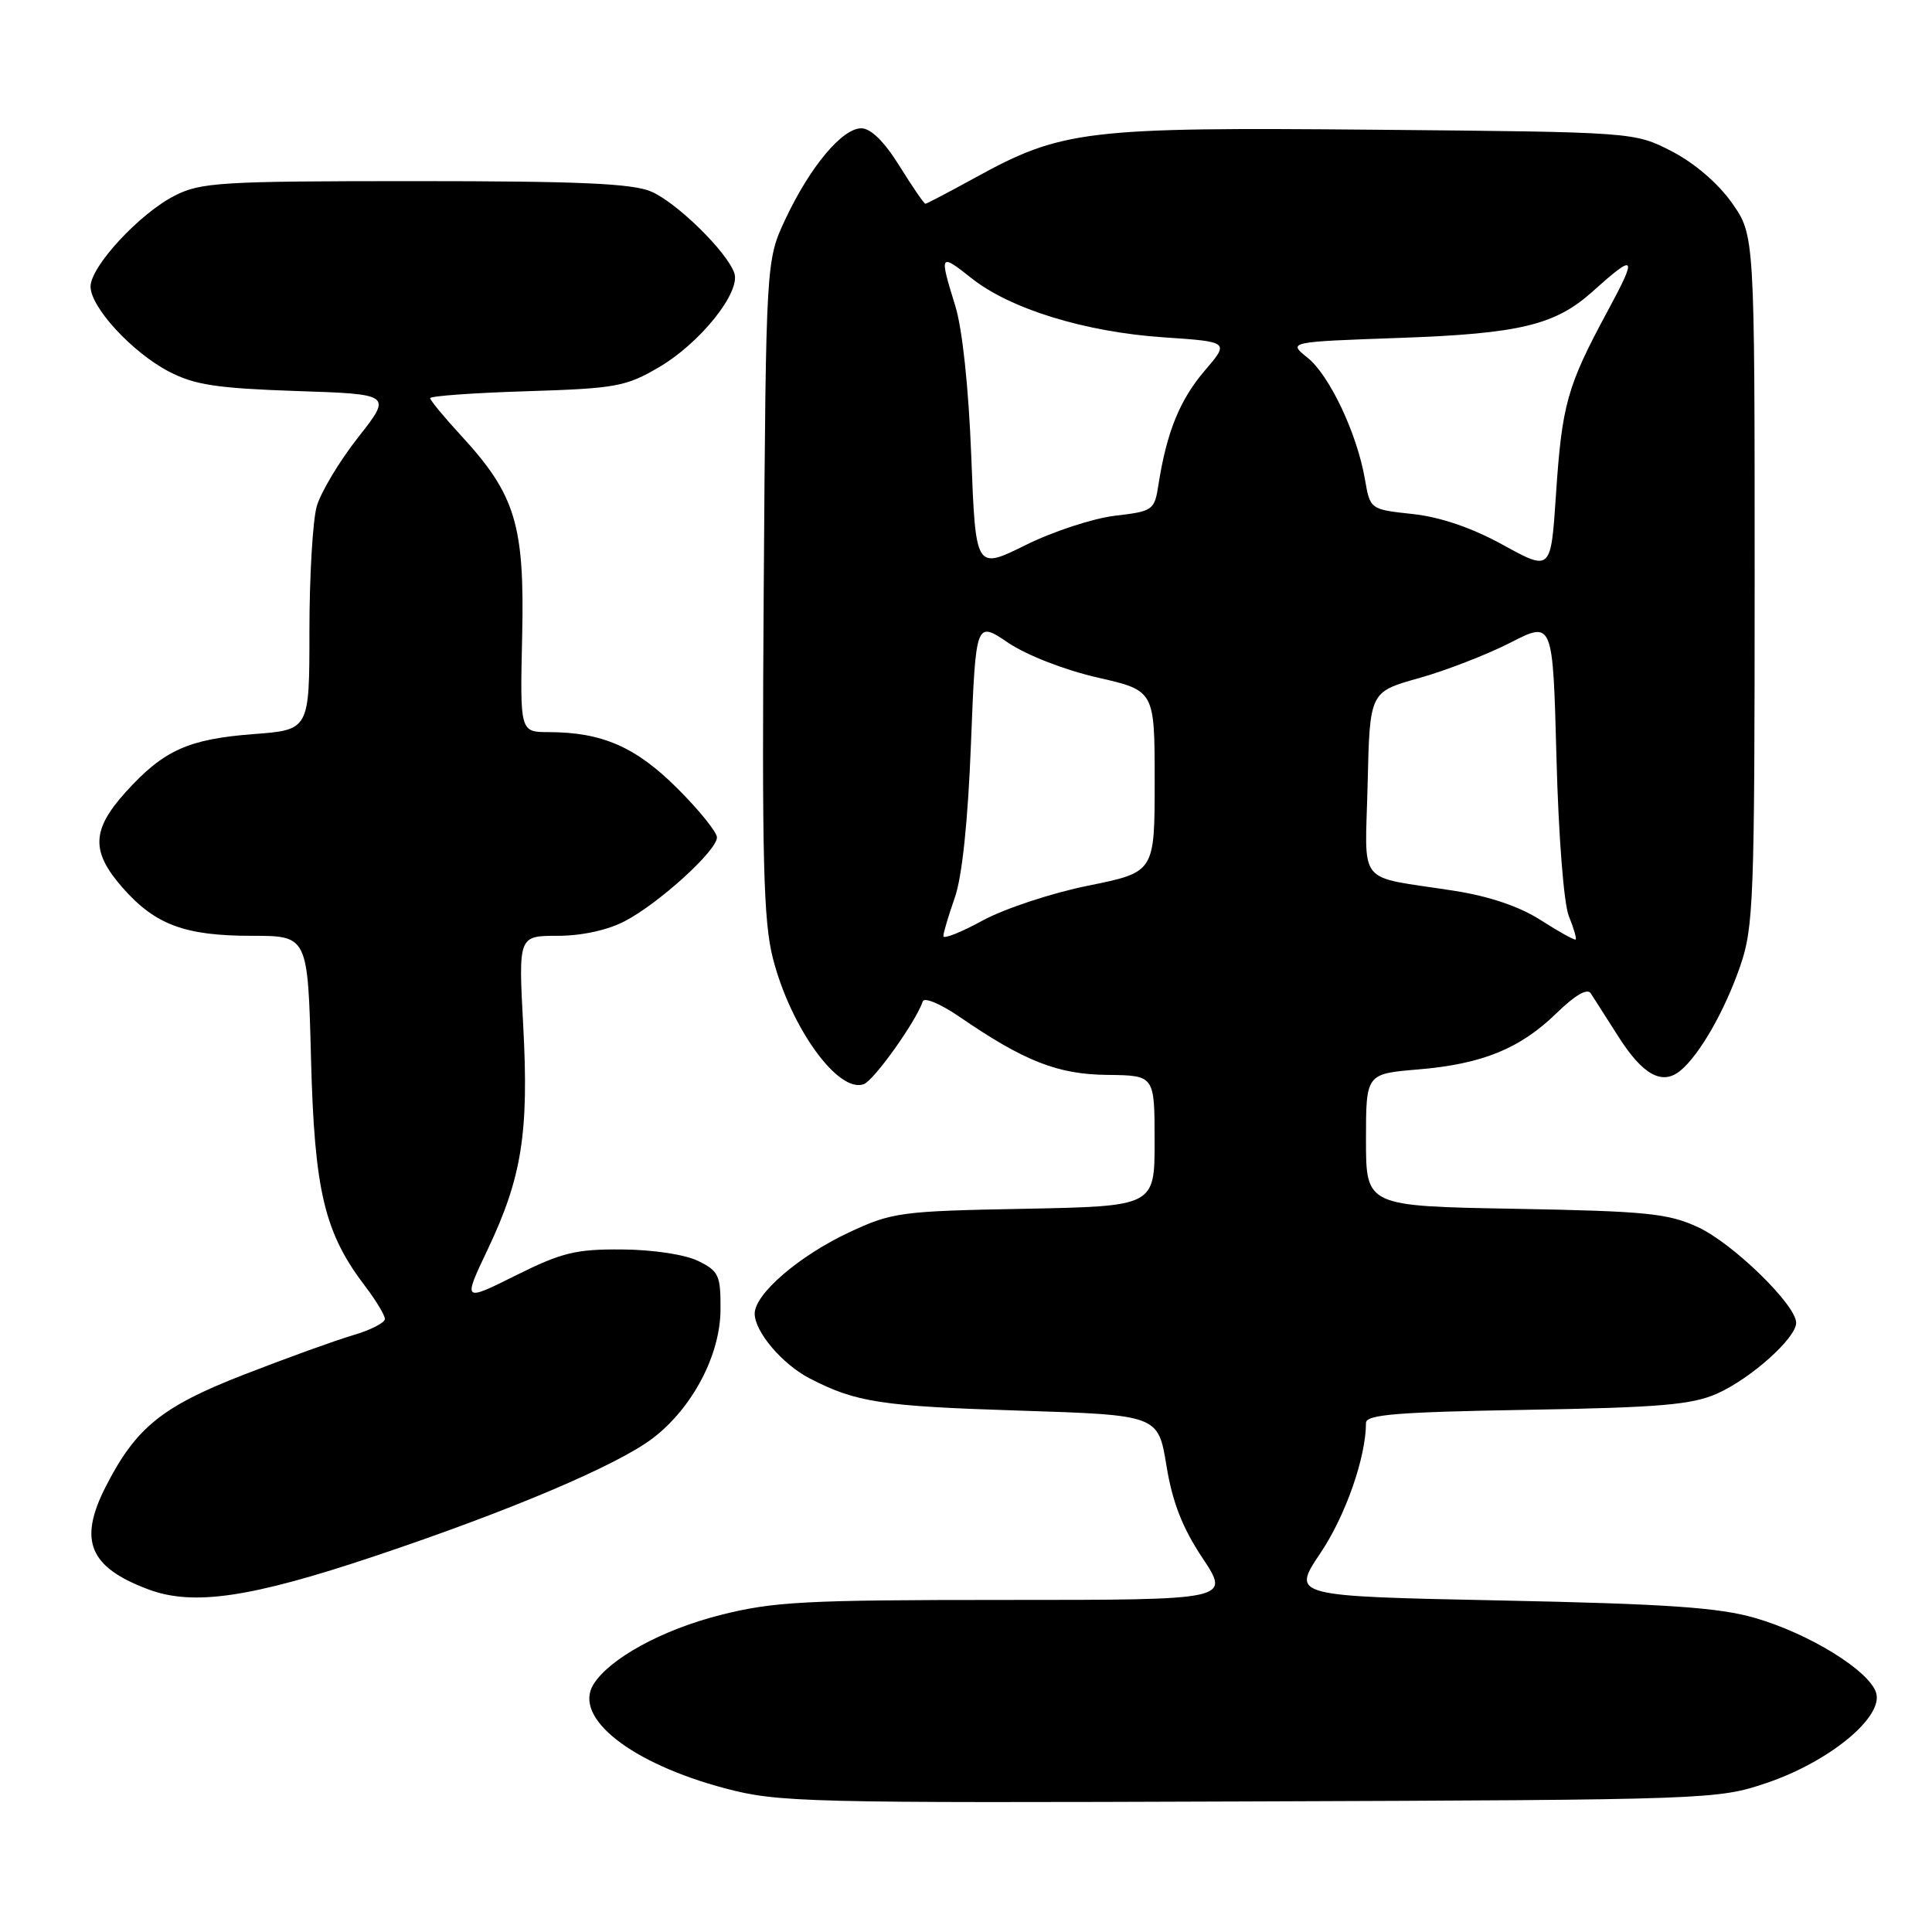<?xml version="1.0" encoding="UTF-8" standalone="no"?>
<!DOCTYPE svg PUBLIC "-//W3C//DTD SVG 1.1//EN" "http://www.w3.org/Graphics/SVG/1.1/DTD/svg11.dtd" >
<svg xmlns="http://www.w3.org/2000/svg" xmlns:xlink="http://www.w3.org/1999/xlink" version="1.1" viewBox="0 0 256 256">
 <g >
 <path fill="currentColor"
d=" M 234.12 236.24 C 242.41 233.43 249.61 227.50 248.59 224.29 C 247.66 221.35 239.71 216.45 232.49 214.37 C 227.74 213.00 220.78 212.52 198.81 212.07 C 171.13 211.50 171.13 211.50 174.97 205.78 C 178.29 200.85 181.00 193.10 181.00 188.54 C 181.00 187.44 185.14 187.10 202.25 186.81 C 219.87 186.51 224.18 186.14 227.50 184.67 C 231.99 182.68 238.00 177.30 238.00 175.28 C 238.00 172.91 229.62 164.75 225.00 162.61 C 221.03 160.77 218.18 160.49 200.75 160.17 C 181.00 159.82 181.00 159.82 181.00 151.05 C 181.00 142.29 181.00 142.29 187.87 141.71 C 196.41 141.00 201.42 138.96 206.29 134.21 C 208.73 131.84 210.34 130.91 210.79 131.63 C 211.18 132.24 212.83 134.82 214.45 137.36 C 217.69 142.46 220.26 143.86 222.68 141.85 C 225.22 139.74 228.54 133.94 230.59 128.00 C 232.36 122.90 232.50 119.15 232.50 76.84 C 232.50 31.17 232.50 31.17 229.49 26.89 C 227.67 24.30 224.52 21.60 221.52 20.05 C 216.56 17.50 216.56 17.50 182.29 17.19 C 143.89 16.84 140.72 17.22 129.22 23.54 C 125.76 25.44 122.79 27.00 122.62 27.00 C 122.44 27.00 120.90 24.75 119.19 22.00 C 117.18 18.77 115.39 17.00 114.13 17.00 C 111.60 17.00 107.35 22.07 104.09 29.00 C 101.50 34.50 101.50 34.50 101.20 77.78 C 100.95 113.99 101.15 122.04 102.42 127.01 C 104.78 136.21 111.10 144.94 114.47 143.65 C 115.84 143.12 121.39 135.33 122.27 132.69 C 122.46 132.11 124.62 133.01 127.06 134.68 C 135.75 140.64 140.13 142.36 146.74 142.43 C 152.99 142.50 152.99 142.50 152.99 151.17 C 153.00 159.83 153.00 159.83 135.75 160.17 C 119.29 160.48 118.22 160.63 112.50 163.30 C 105.90 166.39 100.00 171.46 100.00 174.06 C 100.00 176.46 103.66 180.77 107.28 182.64 C 113.41 185.82 116.77 186.33 134.98 186.91 C 153.46 187.50 153.46 187.50 154.56 194.20 C 155.35 199.05 156.67 202.44 159.34 206.45 C 163.02 212.00 163.02 212.00 133.17 212.00 C 106.57 212.00 102.46 212.22 95.41 214.01 C 87.72 215.96 80.78 219.76 78.64 223.18 C 75.90 227.59 83.60 233.66 96.10 236.97 C 103.12 238.83 106.70 238.92 165.50 238.70 C 226.75 238.48 227.58 238.45 234.12 236.24 Z  M 49.58 206.22 C 67.49 200.23 81.78 194.17 86.50 190.57 C 91.74 186.57 95.43 179.58 95.47 173.57 C 95.50 168.98 95.25 168.43 92.50 167.08 C 90.76 166.23 86.53 165.59 82.44 165.56 C 76.31 165.51 74.45 165.96 68.35 169.00 C 61.32 172.50 61.32 172.50 64.65 165.50 C 69.15 156.00 70.09 150.07 69.33 135.93 C 68.69 124.00 68.69 124.00 73.89 124.00 C 77.08 124.00 80.51 123.25 82.79 122.06 C 87.30 119.71 95.00 112.71 95.00 110.96 C 95.00 110.27 92.64 107.34 89.75 104.46 C 84.25 98.97 79.78 97.02 72.70 97.01 C 68.90 97.00 68.90 97.00 69.19 84.25 C 69.52 69.53 68.30 65.54 61.09 57.71 C 58.84 55.27 57.00 53.04 57.00 52.76 C 57.00 52.47 62.75 52.06 69.79 51.84 C 81.60 51.47 82.94 51.23 87.33 48.65 C 92.78 45.46 98.18 38.71 97.30 36.18 C 96.31 33.34 89.68 26.84 86.28 25.38 C 83.80 24.31 76.68 24.00 54.99 24.00 C 29.25 24.00 26.61 24.16 23.14 25.93 C 18.49 28.30 12.00 35.31 12.00 37.97 C 12.00 40.72 17.53 46.71 22.41 49.25 C 25.78 51.00 28.74 51.45 39.22 51.81 C 51.95 52.23 51.95 52.23 47.45 57.96 C 44.97 61.11 42.51 65.22 41.97 67.09 C 41.44 68.96 41.00 76.39 41.00 83.60 C 41.00 96.71 41.00 96.71 33.62 97.27 C 24.95 97.93 21.67 99.41 16.67 104.94 C 12.13 109.97 12.03 112.82 16.23 117.61 C 20.56 122.54 24.48 124.00 33.37 124.00 C 40.79 124.00 40.79 124.00 41.21 140.25 C 41.67 157.86 42.97 163.34 48.43 170.49 C 49.84 172.35 51.00 174.28 51.00 174.77 C 51.00 175.27 49.09 176.25 46.75 176.93 C 44.41 177.62 37.91 179.97 32.31 182.15 C 21.45 186.37 18.00 189.17 14.01 196.99 C 10.35 204.15 11.83 207.68 19.68 210.61 C 25.61 212.82 33.23 211.70 49.58 206.22 Z  M 125.00 124.04 C 125.00 123.61 125.68 121.32 126.51 118.96 C 127.48 116.22 128.26 108.84 128.66 98.47 C 129.30 82.27 129.30 82.27 133.59 85.17 C 136.06 86.83 141.07 88.78 145.44 89.78 C 153.00 91.50 153.00 91.50 153.00 103.53 C 153.00 115.57 153.00 115.57 144.21 117.35 C 139.38 118.32 133.08 120.41 130.21 121.97 C 127.35 123.54 125.00 124.47 125.00 124.04 Z  M 204.17 121.93 C 201.35 120.12 197.35 118.76 192.67 118.03 C 179.51 115.97 180.90 117.70 181.22 103.81 C 181.50 91.68 181.50 91.68 188.00 89.86 C 191.57 88.86 197.03 86.74 200.13 85.16 C 205.76 82.27 205.76 82.27 206.24 100.38 C 206.51 110.78 207.21 119.73 207.88 121.39 C 208.53 122.98 208.93 124.38 208.78 124.49 C 208.63 124.61 206.55 123.46 204.17 121.93 Z  M 128.70 60.50 C 128.35 51.36 127.52 43.55 126.57 40.50 C 124.44 33.62 124.51 33.51 128.75 36.88 C 133.89 40.95 143.81 44.00 154.20 44.70 C 162.91 45.29 162.91 45.29 159.62 49.13 C 156.34 52.96 154.60 57.25 153.52 64.11 C 152.98 67.63 152.82 67.74 147.73 68.34 C 144.85 68.68 139.53 70.42 135.89 72.23 C 129.28 75.50 129.28 75.50 128.70 60.50 Z  M 199.15 72.20 C 195.00 69.92 190.86 68.51 187.18 68.11 C 181.55 67.50 181.55 67.50 180.86 63.50 C 179.81 57.43 176.18 49.75 173.26 47.40 C 170.64 45.30 170.64 45.30 185.57 44.77 C 201.36 44.21 206.07 43.07 211.00 38.65 C 216.78 33.46 217.03 33.79 212.99 41.27 C 207.63 51.21 206.97 53.59 206.17 65.59 C 205.50 75.69 205.50 75.69 199.15 72.20 Z "/>
</g>
</svg>